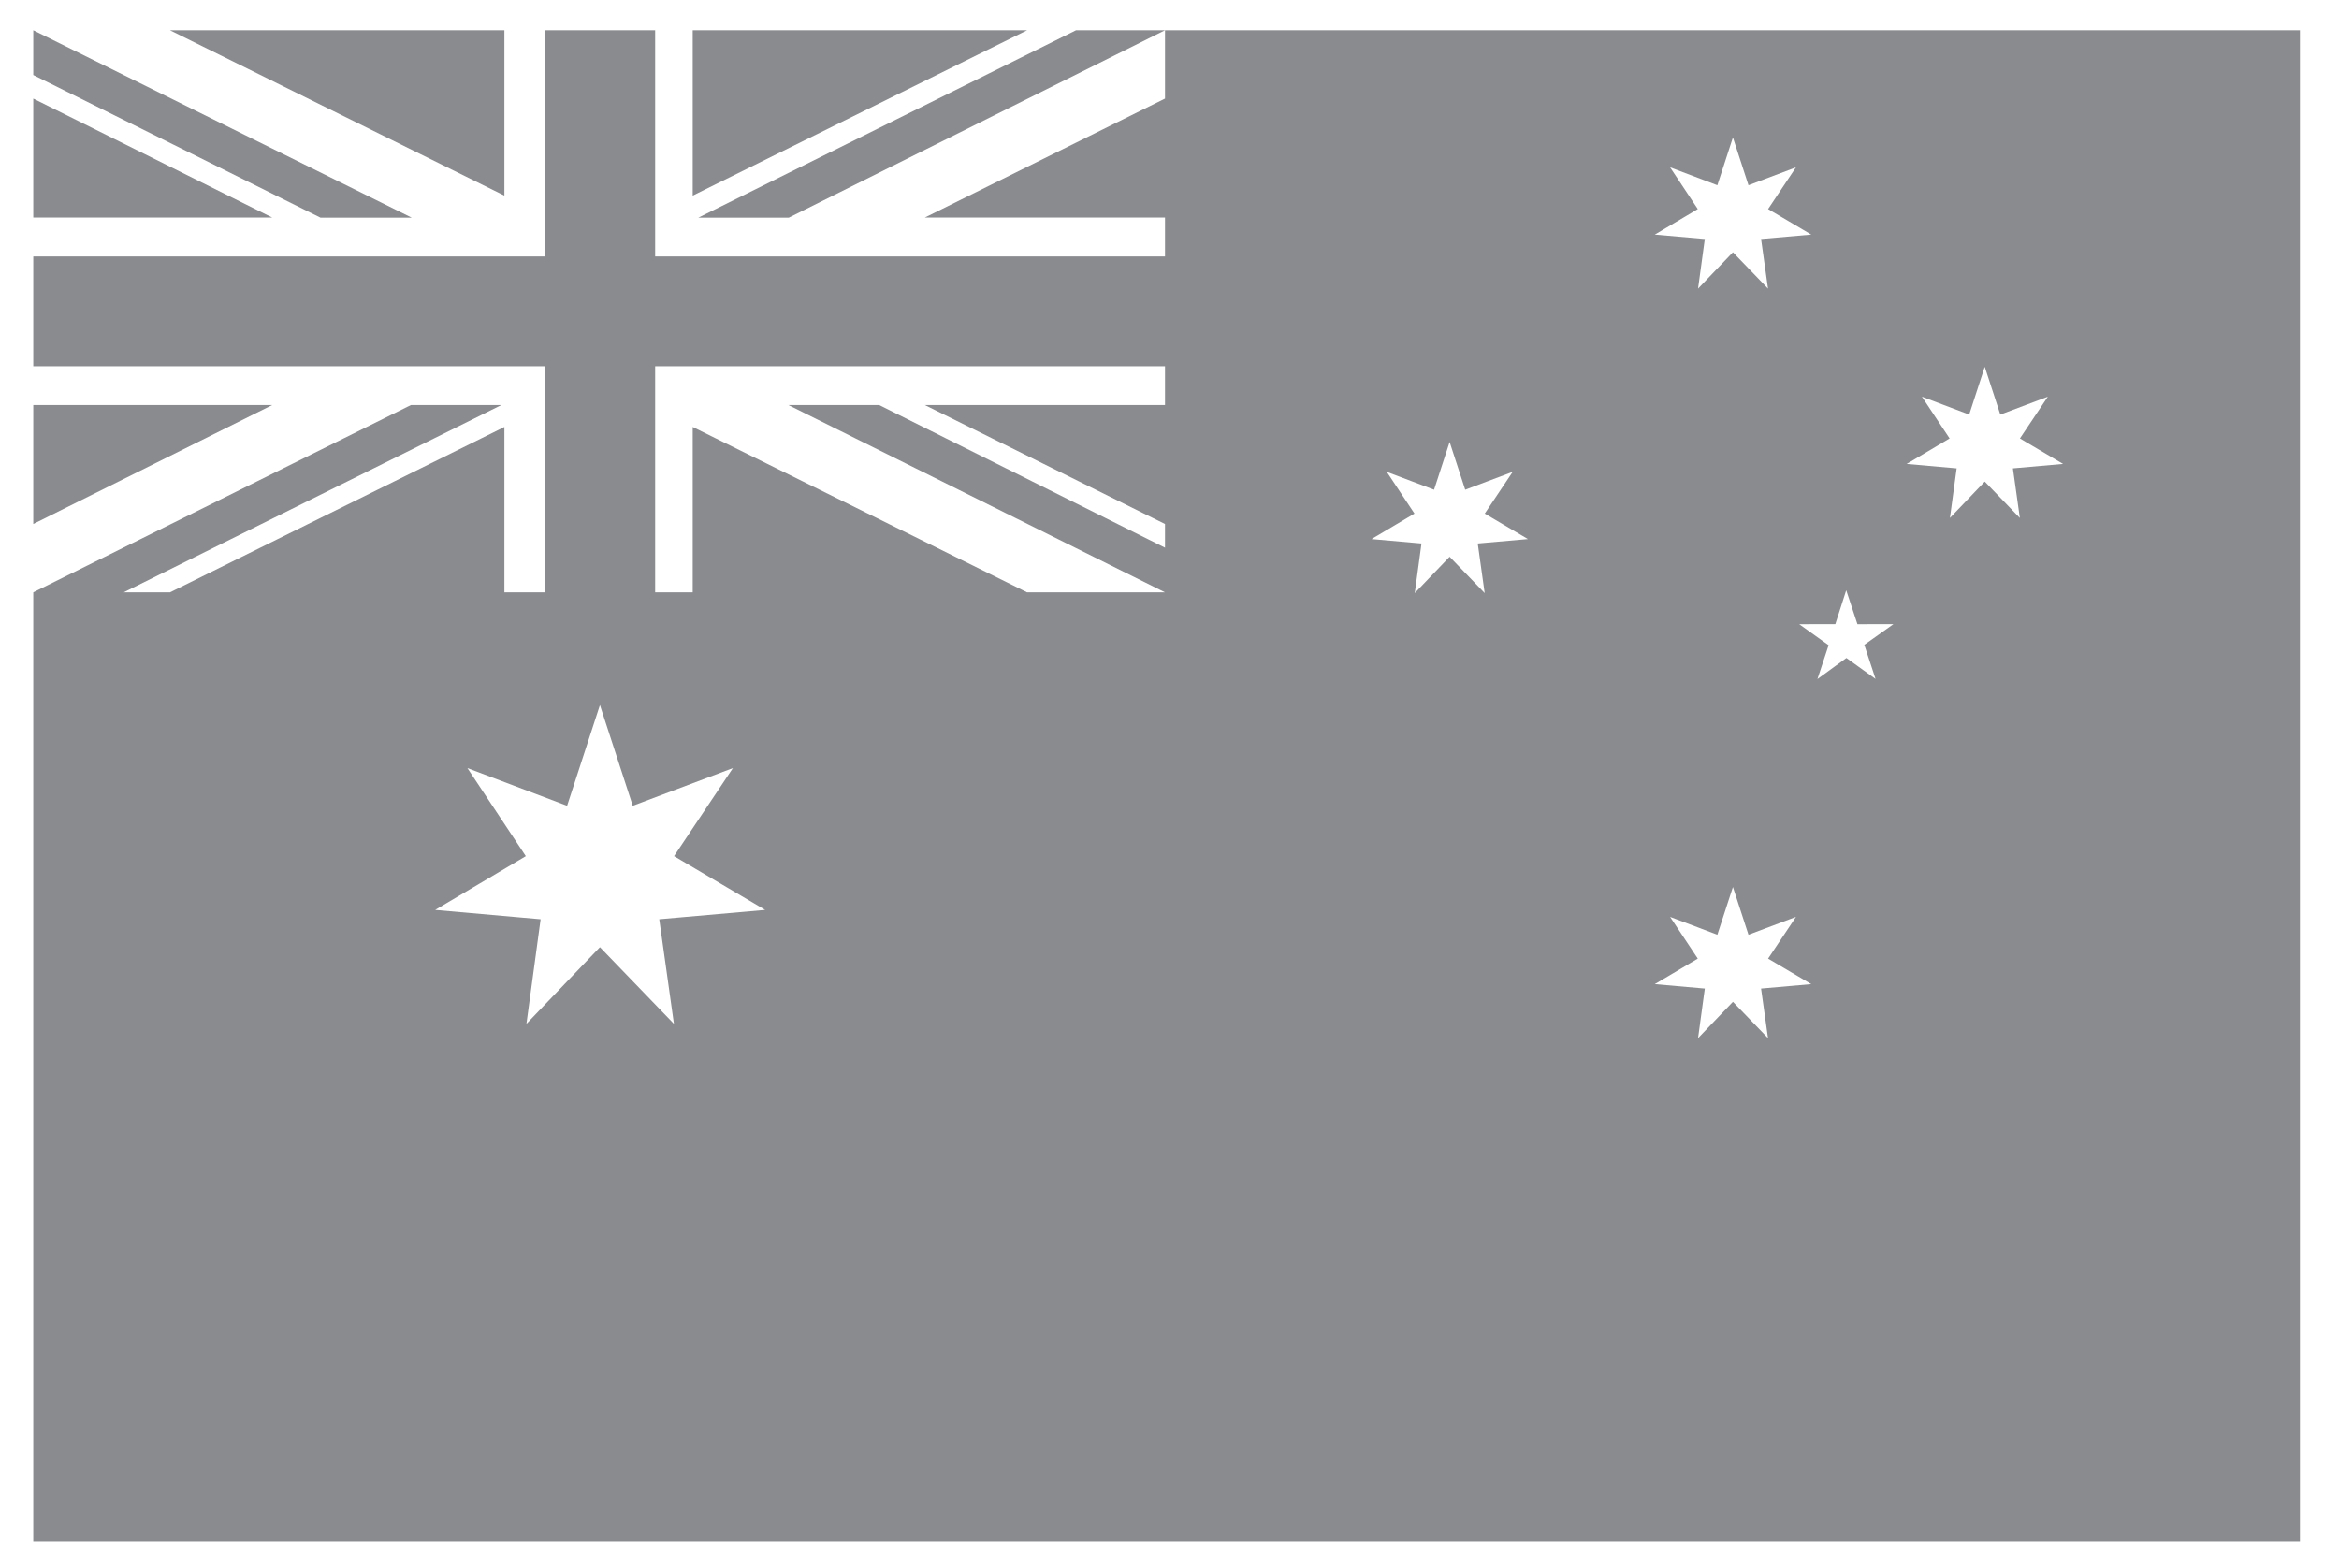 <?xml version="1.0" standalone="no"?>
<!DOCTYPE svg PUBLIC "-//W3C//DTD SVG 1.1//EN" "http://www.w3.org/Graphics/SVG/1.1/DTD/svg11.dtd">
<svg width="100%" height="100%" viewBox="0 0 258 173" version="1.1" xmlns="http://www.w3.org/2000/svg" xmlns:xlink="http://www.w3.org/1999/xlink" xml:space="preserve" style="fill-rule:evenodd;clip-rule:evenodd;stroke-linejoin:round;stroke-miterlimit:1.414;fill:#898b8e;">
    <g id="Page 7" transform="matrix(4.167,0,0,4.167,-38,-80)">
        <g id="Layer 1">
            <path d="M20.019,24.961L10,19.999L10,21.184L17.604,24.961L20.019,24.961Z" style="fill-rule:nonzero;"/>
            <path d="M36.307,20L27.456,20L27.456,24.377L36.307,20Z" style="fill-rule:nonzero;"/>
            <path d="M22.471,20L13.62,20L22.471,24.377L22.471,20Z" style="fill-rule:nonzero;"/>
            <path d="M10,21.808L10,24.958L16.327,24.958L10,21.808Z" style="fill-rule:nonzero;"/>
            <path d="M27.604,24.961L29.998,24.961L39.958,19.999L37.603,19.999L27.604,24.961Z" style="fill-rule:nonzero;"/>
            <path d="M62.586,32.91L61.657,31.947L60.735,32.91L60.913,31.597L59.59,31.48L60.727,30.805L59.994,29.7L61.245,30.173L61.657,28.908L62.069,30.173L63.327,29.7L62.588,30.805L63.731,31.48L62.402,31.597L62.586,32.91ZM58.766,37.171L57.995,36.616L57.228,37.175L57.524,36.278L56.746,35.722L57.702,35.72L57.99,34.823L58.287,35.722L59.24,35.72L58.469,36.268L58.766,37.171ZM55.92,46.68L54.991,45.718L54.068,46.68L54.247,45.367L52.923,45.25L54.061,44.575L53.328,43.47L54.579,43.943L54.991,42.679L55.403,43.943L56.66,43.47L55.922,44.575L57.065,45.25L55.736,45.367L55.92,46.68ZM48.42,34.899L47.492,33.937L46.569,34.899L46.747,33.586L45.424,33.469L46.561,32.794L45.828,31.689L47.08,32.162L47.492,30.898L47.904,32.162L49.161,31.689L48.422,32.794L49.565,33.469L48.236,33.586L48.42,34.899ZM53.328,23.628L54.579,24.102L54.991,22.837L55.403,24.102L56.66,23.628L55.922,24.733L57.065,25.409L55.736,25.525L55.92,26.839L54.991,25.876L54.068,26.839L54.247,25.525L52.923,25.409L54.061,24.733L53.328,23.628ZM39.958,29.92L33.599,29.92L39.958,33.07L39.958,33.697L32.391,29.92L29.987,29.92L39.958,34.879L36.307,34.879L27.456,30.501L27.456,34.879L26.462,34.879L26.462,28.893L39.958,28.893L39.958,29.92ZM26.959,46.302L25,44.272L23.054,46.302L23.43,43.533L20.639,43.286L23.038,41.862L21.492,39.531L24.131,40.529L25,37.862L25.869,40.529L28.52,39.531L26.962,41.862L29.374,43.286L26.57,43.533L26.959,46.302ZM39.958,20L39.958,21.808L33.599,24.958L39.958,24.958L39.958,25.988L26.462,25.988L26.462,20L23.533,20L23.533,25.988L10,25.988L10,28.893L23.533,28.893L23.533,34.879L22.471,34.879L22.471,30.501L13.62,34.879L12.393,34.879L22.392,29.92L19.998,29.92L10,34.879L10,60L70,60L70,20L39.958,20Z" style="fill-rule:nonzero;"/>
            <path d="M10,29.92L10,33.07L16.327,29.92L10,29.92Z" style="fill-rule:nonzero;"/>
        </g>
    </g>
</svg>
